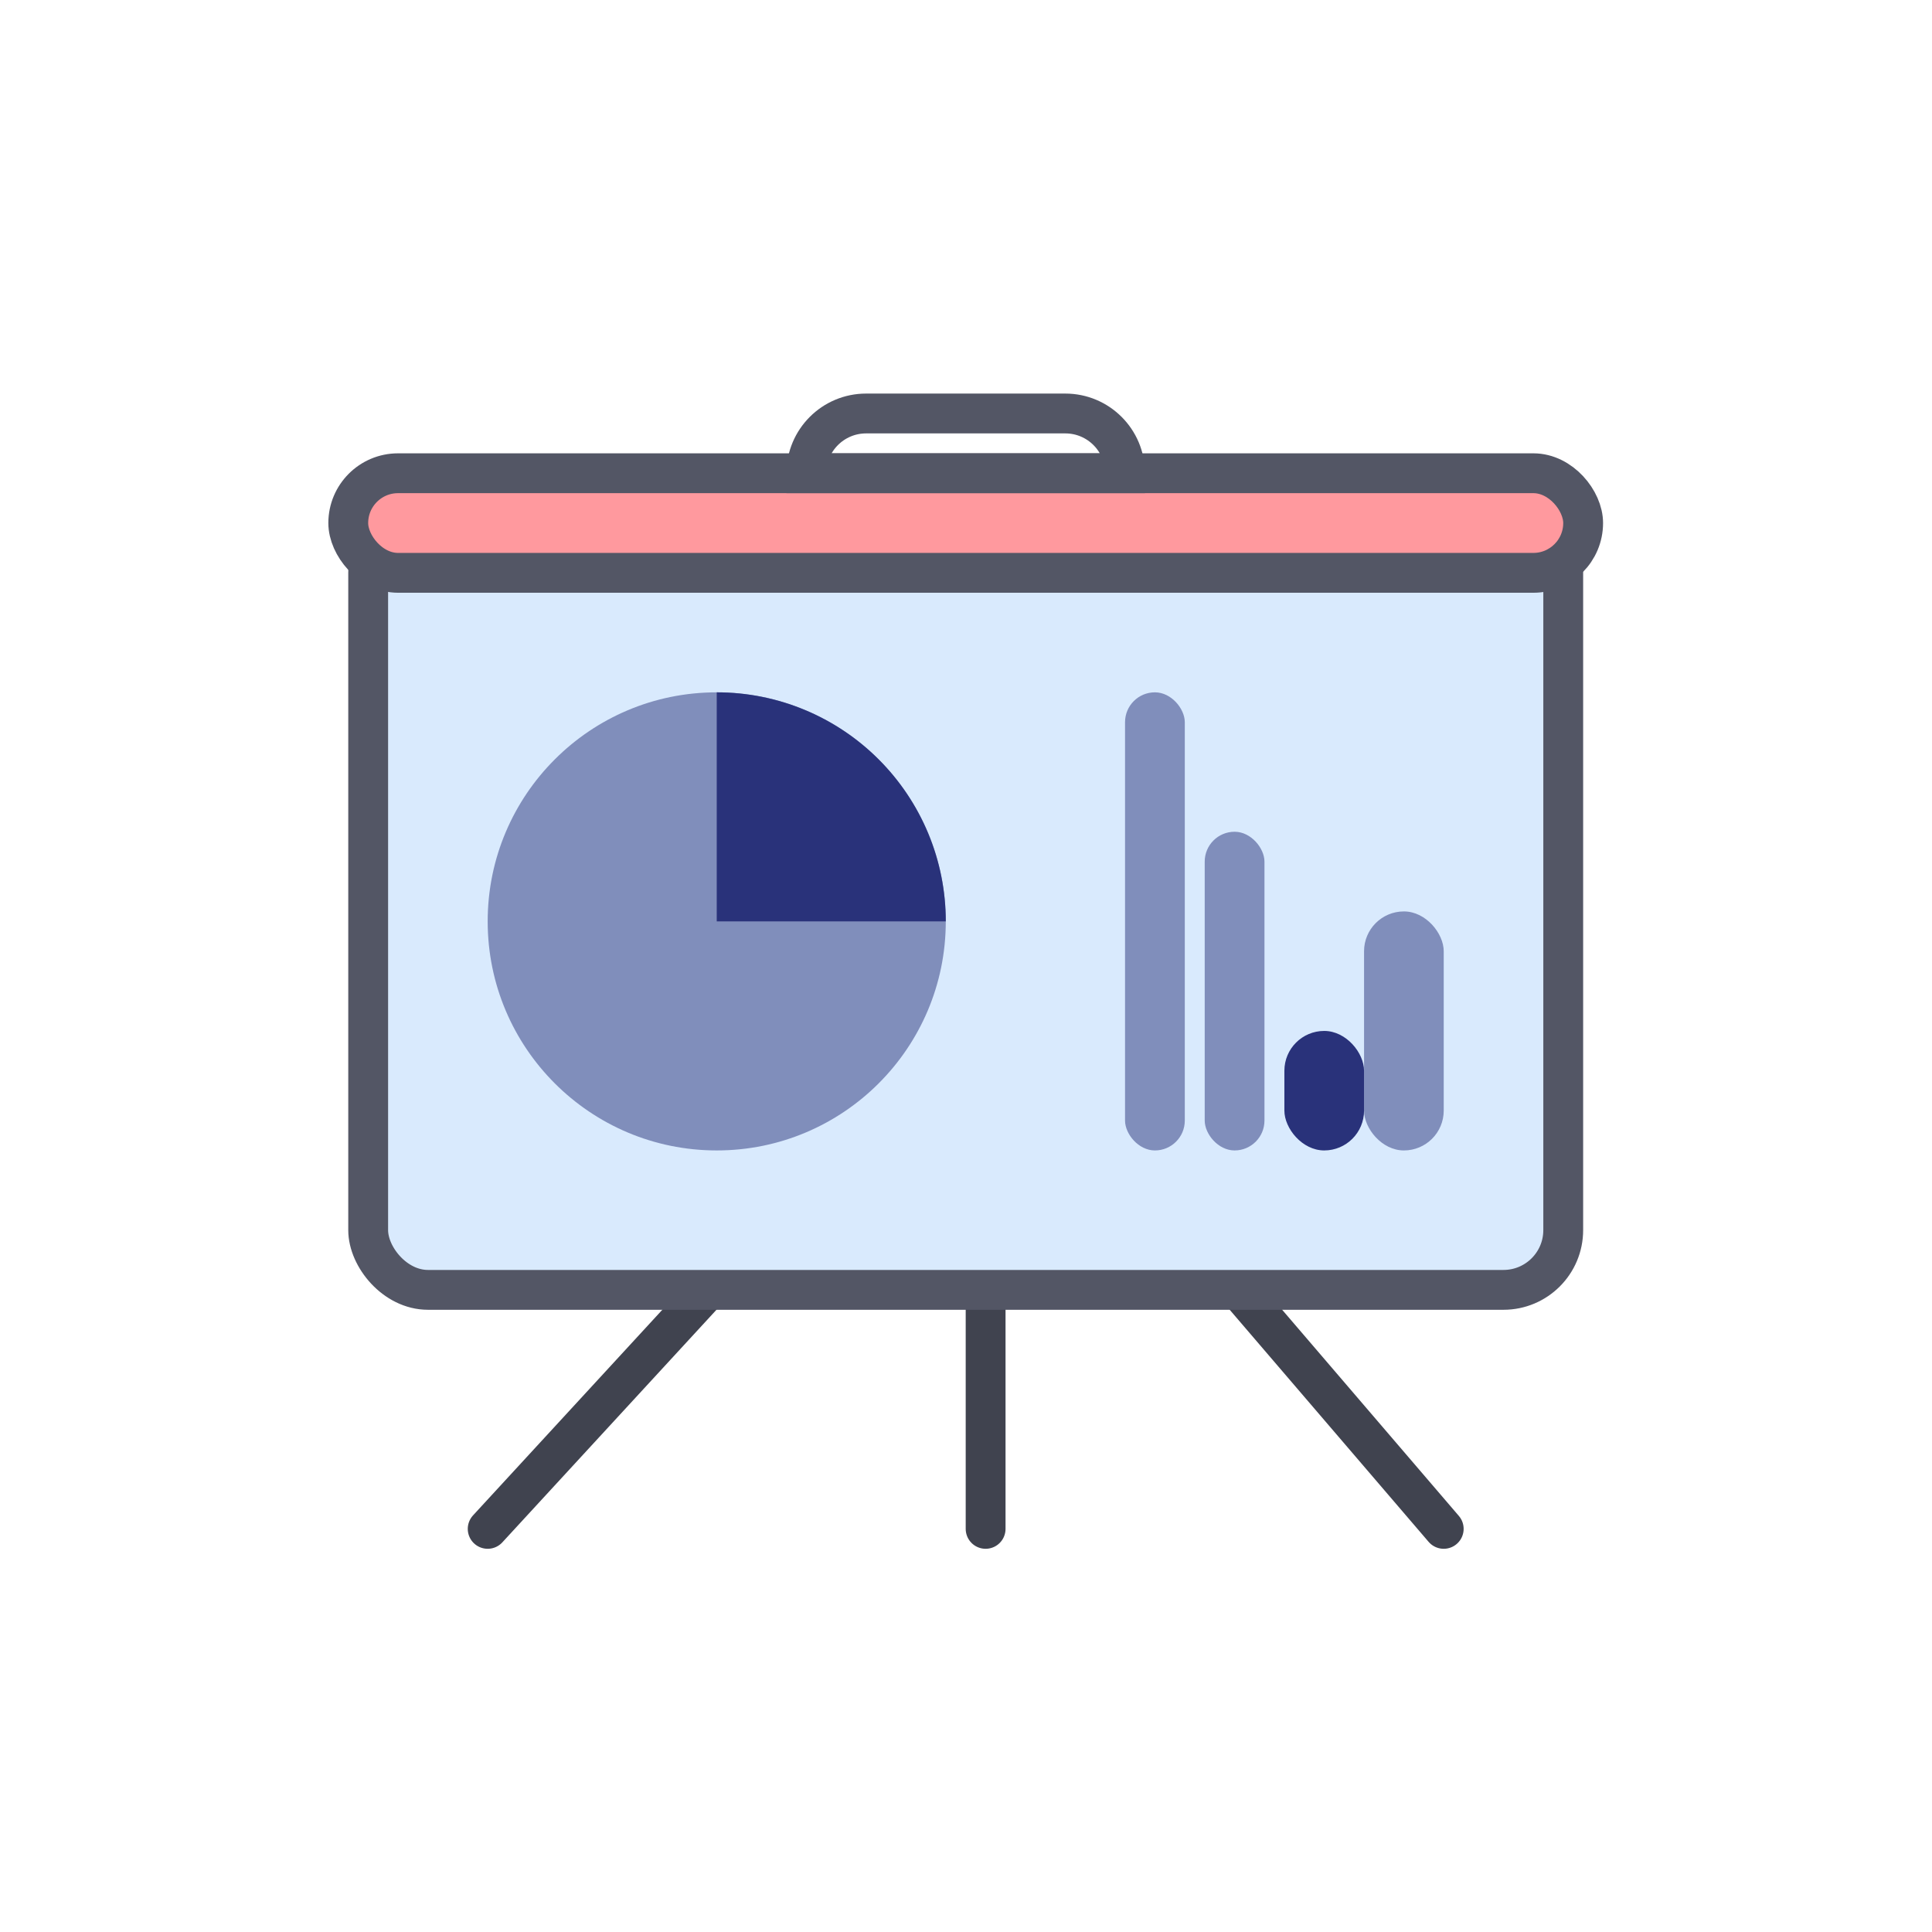 <svg width="97" height="97" viewBox="0 0 97 97" fill="none" xmlns="http://www.w3.org/2000/svg">
<path d="M72.485 76.76L49.343 49.76L24.485 76.76" stroke="#40434F" stroke-width="2" stroke-linecap="round" stroke-linejoin="round"/>
<line x1="49.485" y1="58.76" x2="49.485" y2="76.76" stroke="#40434F" stroke-width="2" stroke-linecap="round" stroke-linejoin="round"/>
<rect x="18.485" y="25.76" width="60" height="39" rx="3" fill="#D9EAFD" stroke="#535665" stroke-width="2"/>
<circle opacity="0.5" cx="35.985" cy="46.26" r="11.5" fill="#29327A"/>
<path d="M47.485 46.26C47.485 44.75 47.188 43.254 46.61 41.859C46.032 40.464 45.185 39.196 44.117 38.128C43.049 37.06 41.782 36.213 40.386 35.635C38.991 35.057 37.496 34.76 35.985 34.76L35.985 46.26H47.485Z" fill="#29327A"/>
<rect opacity="0.5" x="56.485" y="34.76" width="3" height="23" rx="1.5" fill="#29327A"/>
<rect opacity="0.5" x="60.485" y="41.76" width="3" height="16" rx="1.5" fill="#29327A"/>
<rect x="64.485" y="51.76" width="4" height="6" rx="2" fill="#29327A"/>
<rect opacity="0.5" x="68.485" y="45.76" width="4" height="12" rx="2" fill="#29327A"/>
<rect x="17.485" y="23.76" width="62" height="5" rx="2.5" fill="#FF999E" stroke="#535665" stroke-width="2"/>
<path d="M40.485 23.76C40.485 22.103 41.828 20.76 43.485 20.76H53.485C55.142 20.76 56.485 22.103 56.485 23.76H40.485Z" stroke="#535665" stroke-width="2"/>
</svg>

